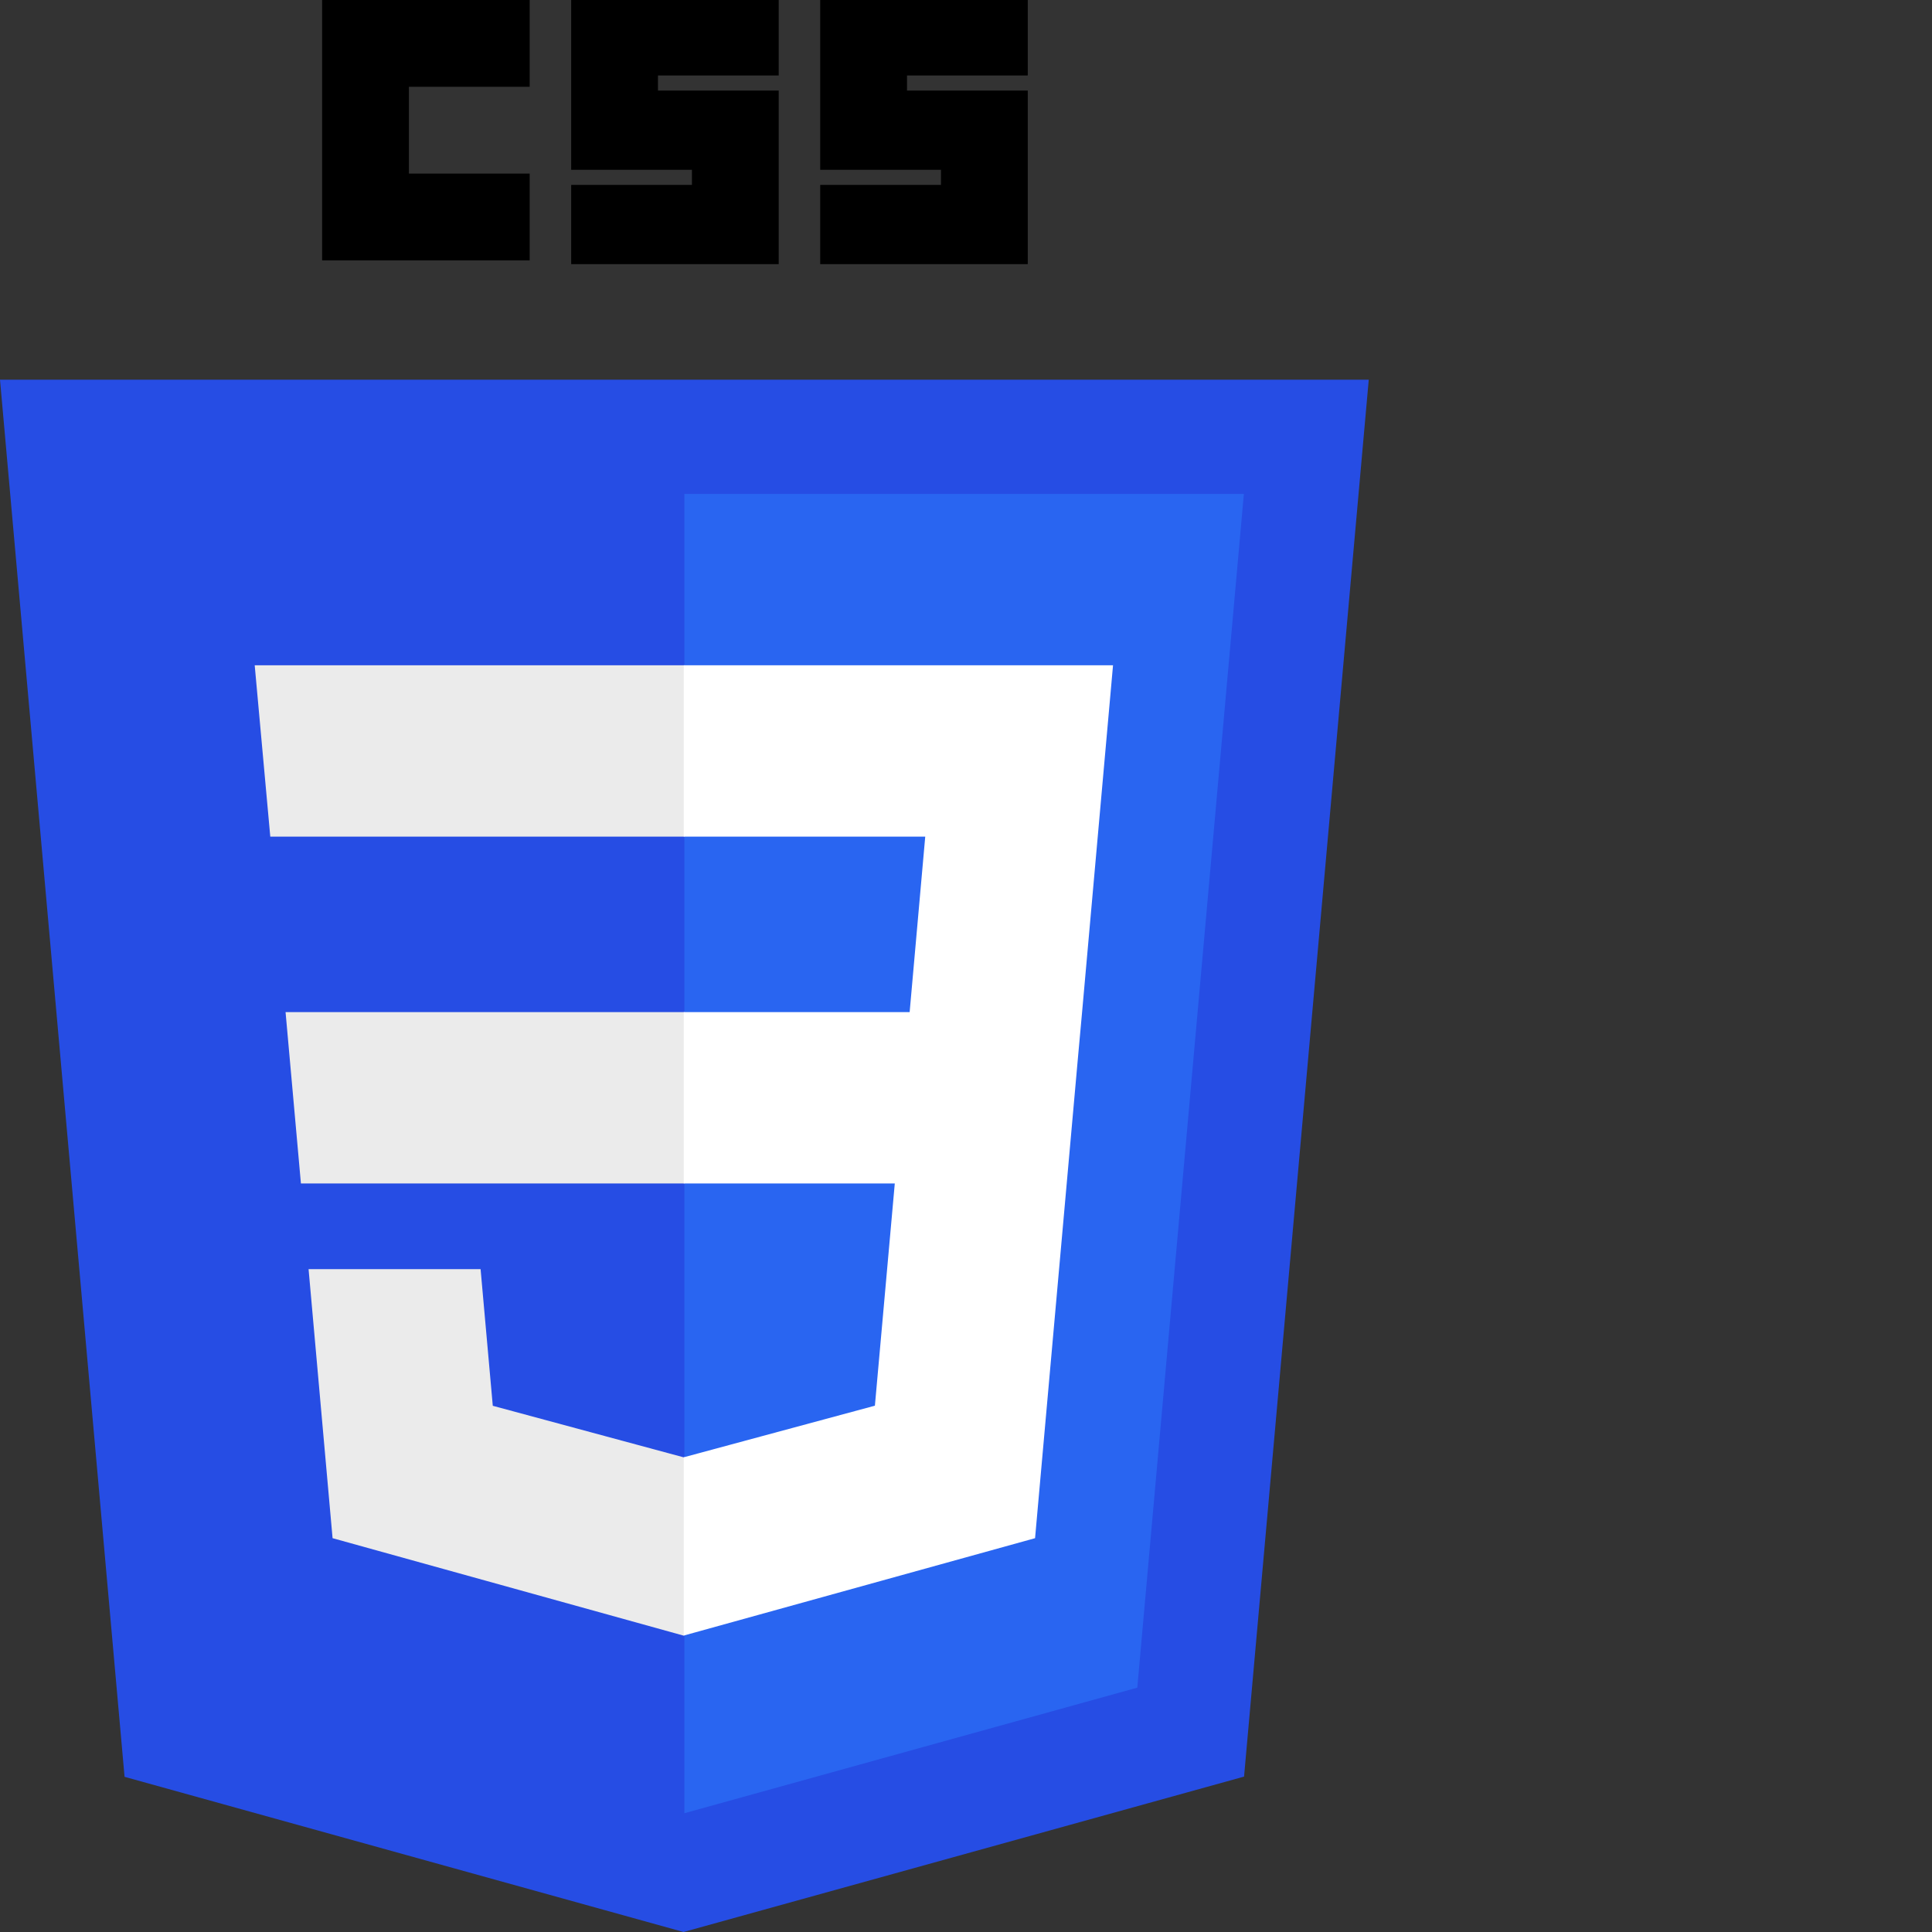 <svg xmlns="http://www.w3.org/2000/svg" width="512" height="512"><rect width="100%" height="100%" fill="#333333" stroke="none"/><path d="M362.734 100.62l-33.046 370.199L181.145 512 33.011 470.877 0 100.62z" fill="#264de4"/><path d="M301.397 447.246l28.24-316.352h-148.27v349.629z" fill="#2965f1"/><path d="M75.677 268.217l4.07 45.41h101.62v-45.41zm105.69-91.912h-.157H67.499l4.128 45.411h109.74zm0 257.094v-47.246l-.199.053-50.574-13.656-3.233-36.217h-24.575-21.01l6.362 71.301 93.02 25.823z" fill="#ebebeb"/><path d="M85.367 0h55v23h-32v23h32v23h-55zm66 0h55v20h-32v4h32v46h-55V49h32v-4h-32zm66 0h55v20h-32v4h32v46h-55V49h32v-4h-32z"/><path d="M237.128 313.627l-5.271 58.894-50.647 13.67v47.244l93.094-25.801.683-7.672 10.671-119.551 1.108-12.194 8.198-91.912H181.21v45.411h63.988l-4.132 46.501H181.21v45.41z" fill="#fff"/></svg>